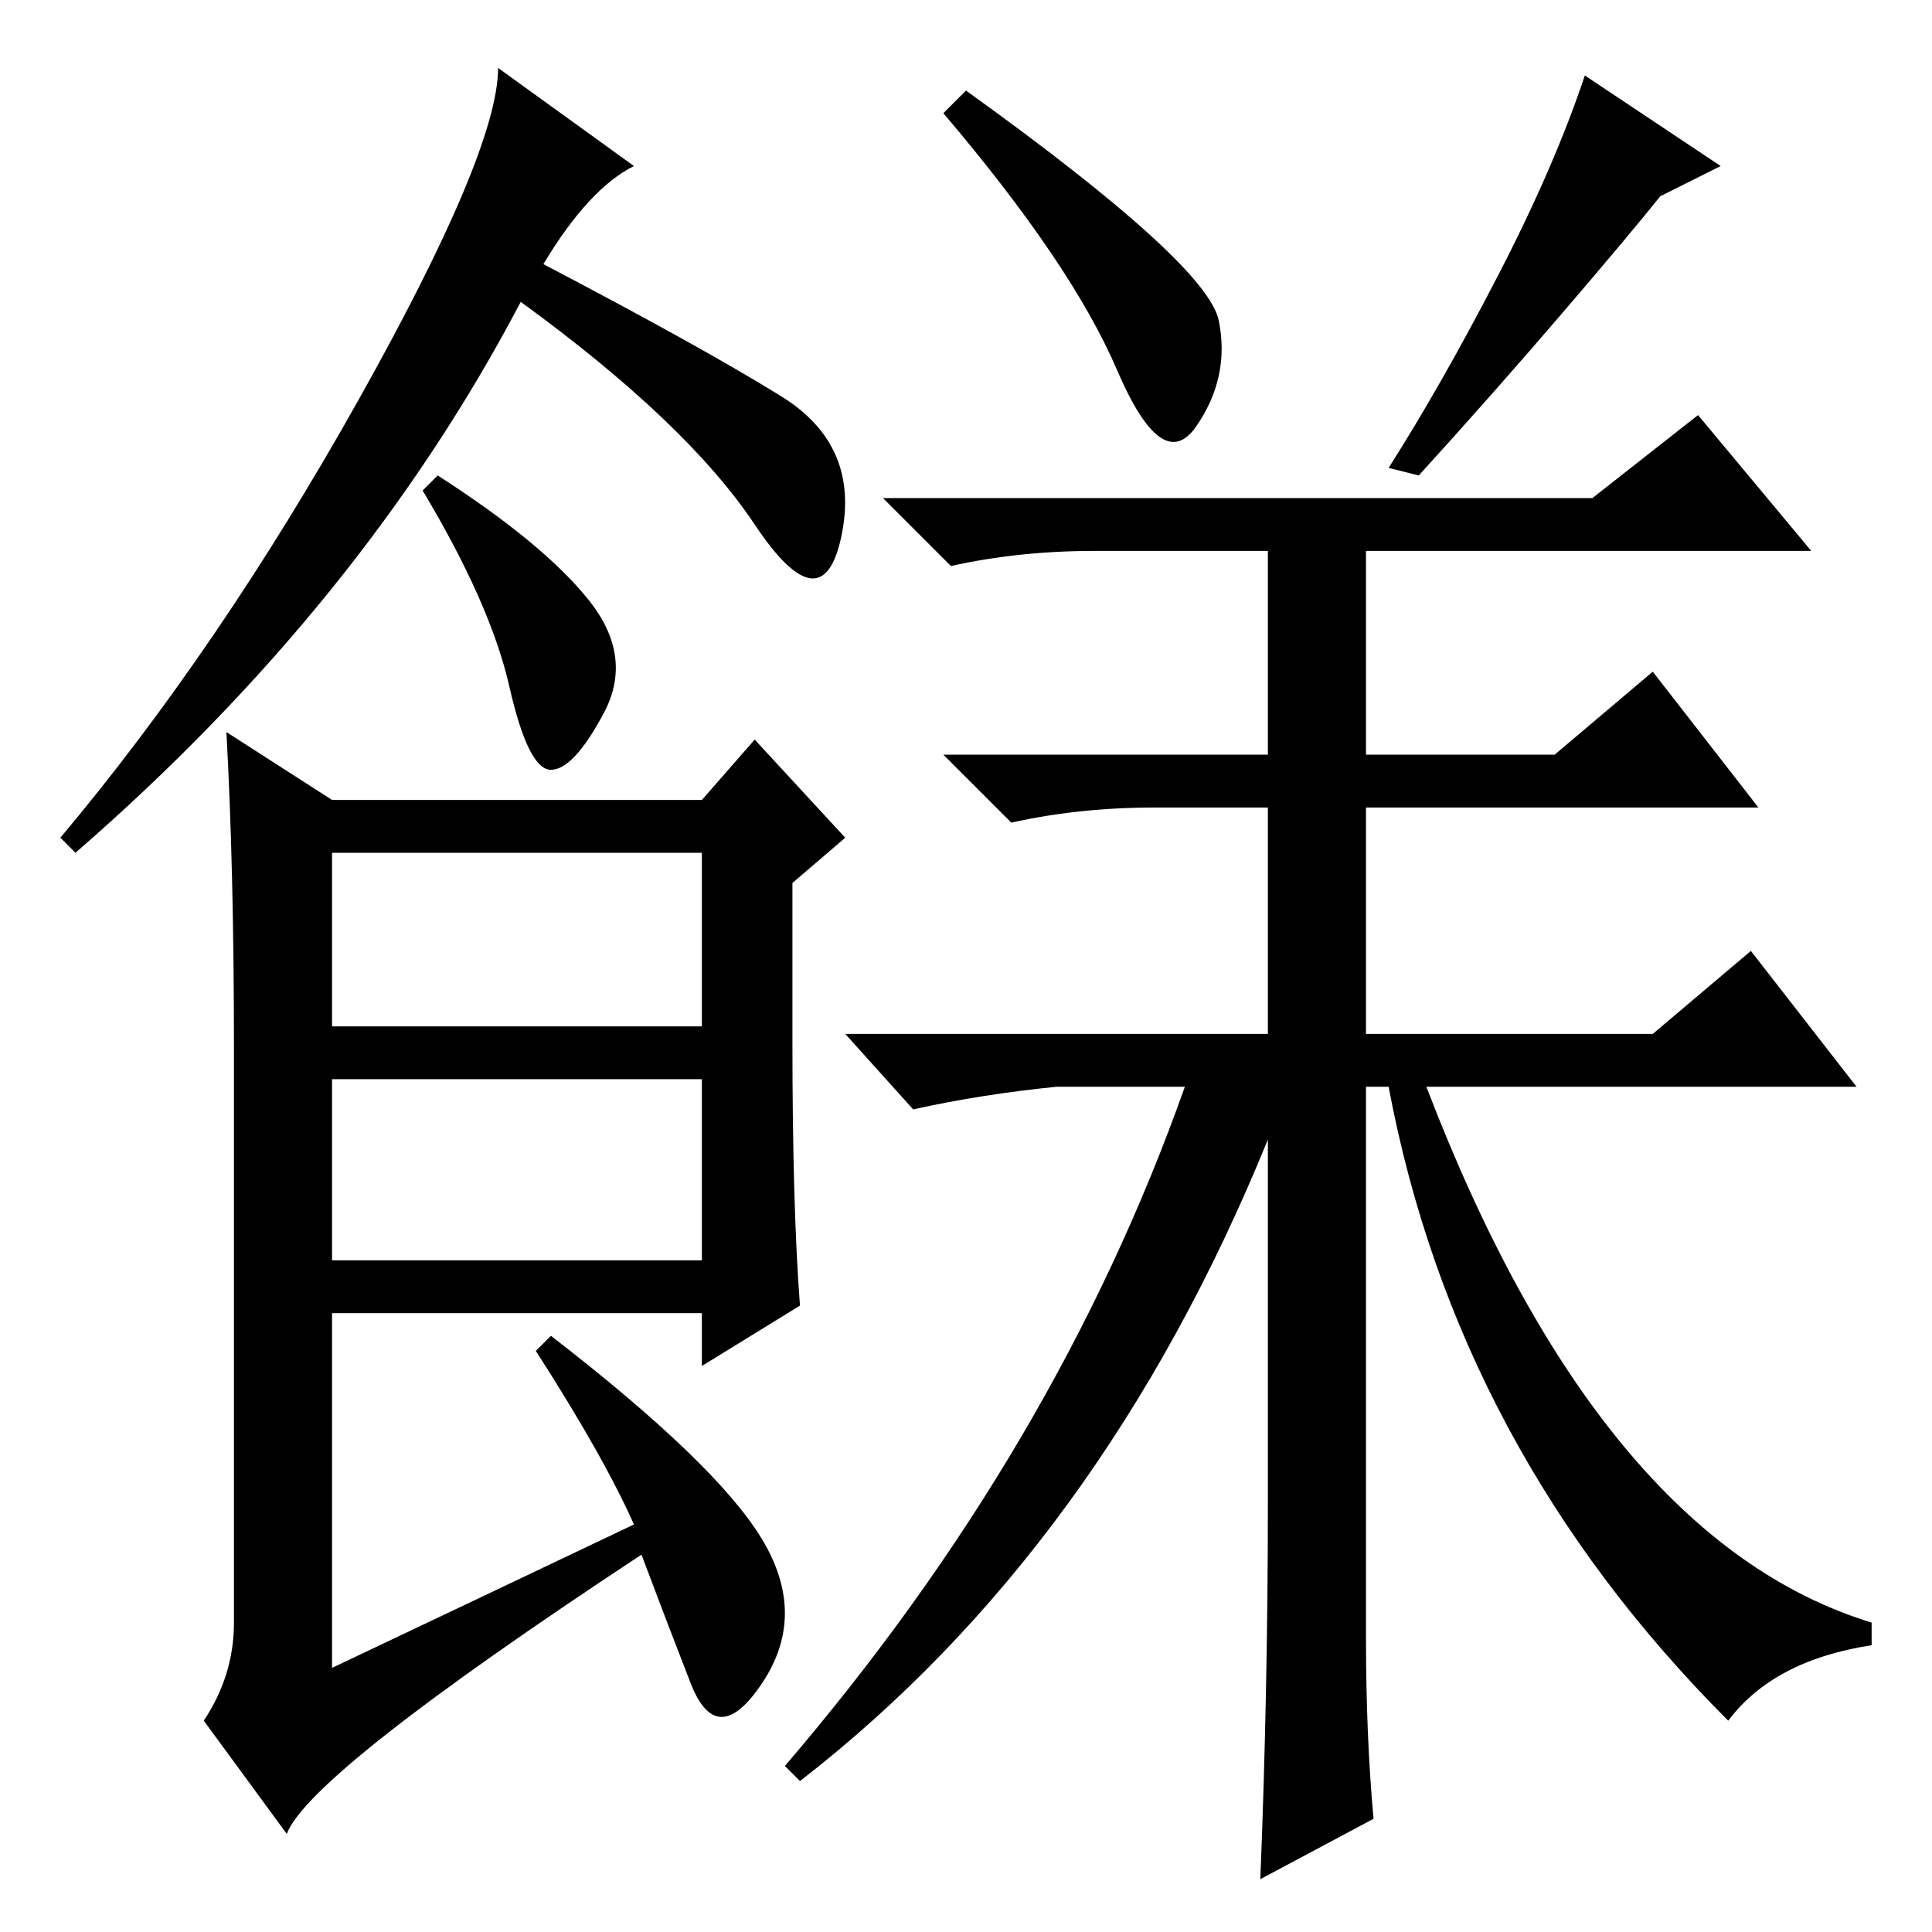 <?xml version="1.0" standalone="no"?>
<!DOCTYPE svg PUBLIC "-//W3C//DTD SVG 1.1//EN" "http://www.w3.org/Graphics/SVG/1.1/DTD/svg11.dtd" >
<svg xmlns="http://www.w3.org/2000/svg" xmlns:xlink="http://www.w3.org/1999/xlink" version="1.1" viewBox="0 -36 256 256">
  <g transform="matrix(1 0 0 -1 0 220)">
   <path fill="currentColor"
d="M72 221q21 -11 31.5 -17.5t8 -18.5t-11.5 1.5t-31 29.5q-21 -40 -59 -73l-2 2q21 25 39.5 58t18.5 44l18 -13q-6 -3 -12 -13zM105 118q0 -22 1 -35l-13 -8v7h-49v-47q19 9 40 19q-4 9 -13 23l2 2q22 -17 28 -27t0 -19t-9.5 0t-6.5 17q-44 -29 -47 -37l-11 15q4 6 4 13v76
q0 24 -1 42l14 -9h49l7 8l12 -13l-7 -6v-21zM44 120h49v23h-49v-23zM44 89h49v24h-49v-24zM211 190l14 11l15 -18h-59v-27h25l13 11l14 -18h-52v-30h38l13 11l14 -18h-57q23 -60 59 -71v-3q-13 -2 -19 -10q-36 36 -45 84h-3v-73q0 -13 1 -24l-15 -8q1 25 1 50v48
q-22 -54 -62 -85l-2 2q36 42 53 90h-17q-10 -1 -19 -3l-9 10h56v30h-15q-10 0 -19 -2l-9 9h43v27h-23q-10 0 -19 -2l-9 9h94zM128 244q32 -23 33.5 -30.5t-3 -14t-10.5 7.5t-23 34zM184 194q7 11 14.5 25.5t11.5 26.5l18 -12l-8 -4q-4 -5 -13 -15.5t-19 -21.5zM78 176.5
q6 -7.5 2 -15t-7 -7.5t-5.5 11t-11.5 26l2 2q14 -9 20 -16.5z" />
  </g>

</svg>
